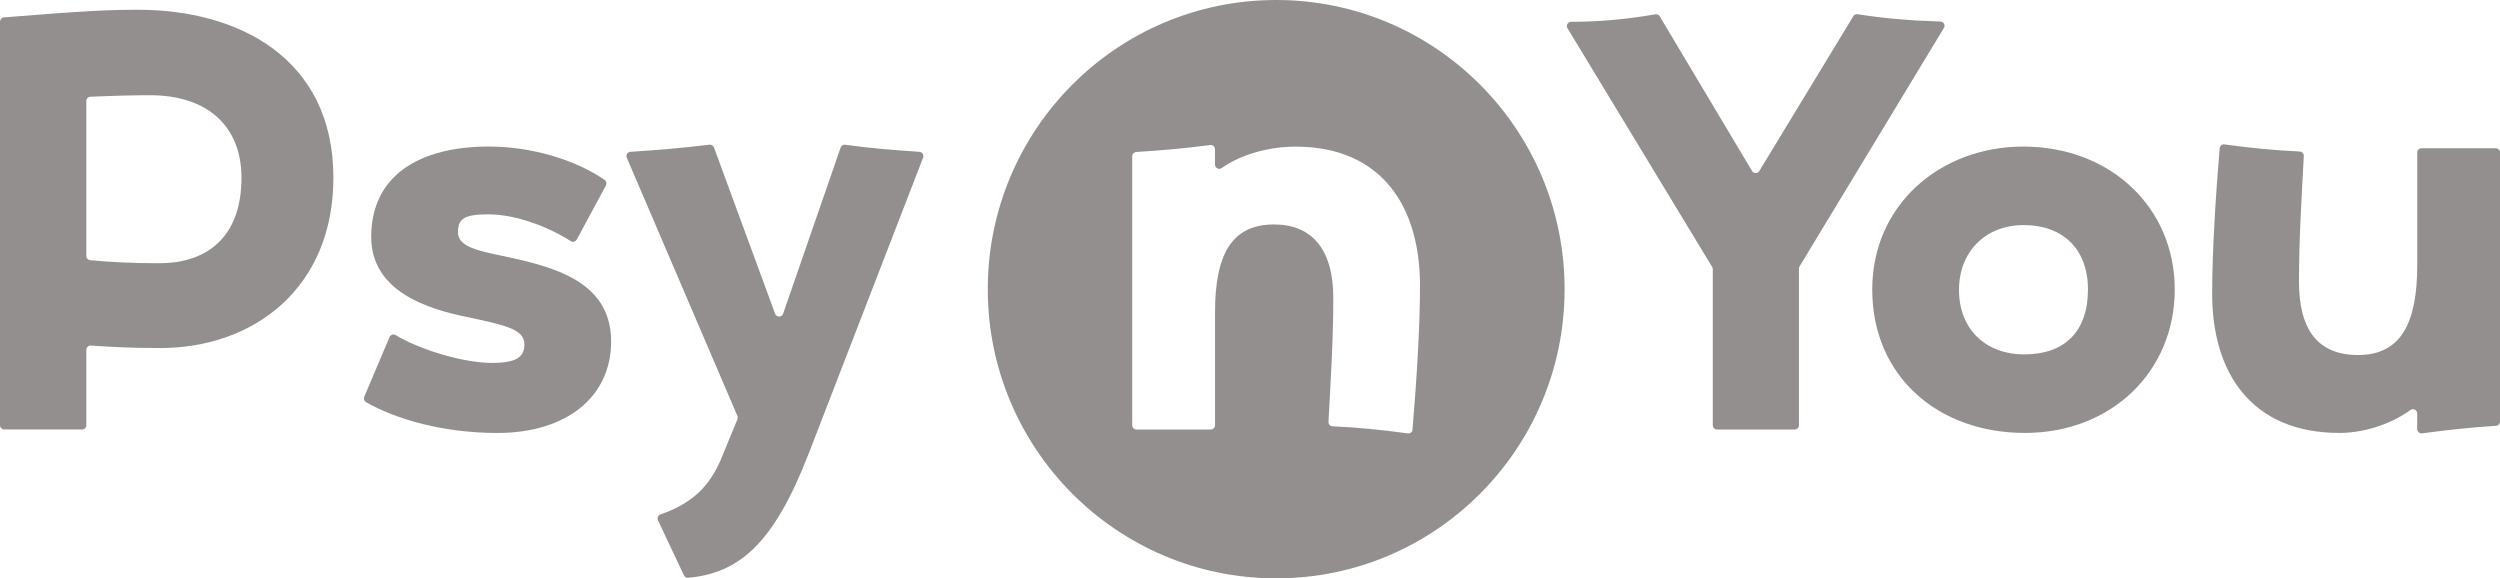 <svg width="134" height="31" viewBox="0 0 134 31" fill="none" xmlns="http://www.w3.org/2000/svg">
<g opacity="0.5" clip-path="url(#clip0_9_68)">
<path d="M26.387 19.451C27.716 19.451 28.109 19.117 28.109 18.451C28.109 17.633 27.021 17.421 25.06 16.997C22.948 16.573 19.897 15.634 19.897 12.698C19.897 9.398 22.492 7.854 26.206 7.854C28.479 7.854 30.838 8.558 32.409 9.643C32.505 9.709 32.533 9.838 32.477 9.941L30.914 12.839C30.851 12.955 30.702 12.996 30.591 12.925C29.527 12.233 27.732 11.489 26.176 11.489C24.937 11.489 24.547 11.701 24.547 12.428C24.547 13.034 25.09 13.337 26.568 13.639C29.285 14.215 32.757 14.882 32.757 18.302C32.757 21.268 30.372 23.207 26.659 23.207C23.746 23.207 21.226 22.475 19.617 21.554C19.517 21.495 19.479 21.372 19.524 21.266L20.879 18.067C20.934 17.939 21.085 17.888 21.206 17.961C22.434 18.706 24.771 19.453 26.39 19.453L26.387 19.451Z" fill="#26201D"/>
<path d="M49.28 8.139C49.433 8.149 49.534 8.305 49.479 8.449L43.341 24.323C41.475 29.134 39.637 30.712 36.888 30.97C36.792 30.98 36.702 30.924 36.659 30.838L35.267 27.887C35.209 27.764 35.274 27.617 35.403 27.572C37.278 26.928 38.076 25.903 38.628 24.656L39.526 22.475C39.549 22.417 39.549 22.354 39.526 22.296L33.595 8.454C33.532 8.308 33.633 8.146 33.789 8.136C35.143 8.05 36.548 7.939 38.026 7.755C38.132 7.742 38.233 7.803 38.268 7.901L41.546 16.818C41.619 17.02 41.906 17.017 41.976 16.813L45.058 7.909C45.093 7.806 45.196 7.742 45.304 7.758C46.573 7.939 47.91 8.05 49.277 8.136L49.28 8.139Z" fill="#26201D"/>
<path d="M68.404 0C59.866 0 52.945 6.94 52.945 15.5C52.945 24.06 59.866 31 68.404 31C76.941 31 83.862 24.06 83.862 15.5C83.862 6.94 76.941 0 68.404 0ZM75.715 23.025C75.705 23.157 75.586 23.247 75.455 23.23C74.129 23.046 72.799 22.912 71.425 22.849C71.299 22.844 71.201 22.735 71.206 22.609C71.324 20.413 71.465 18.189 71.465 15.967C71.465 13.364 70.317 12.031 68.295 12.031C65.972 12.031 65.126 13.698 65.126 16.755V22.793C65.126 22.919 65.022 23.023 64.897 23.023H60.916C60.79 23.023 60.687 22.919 60.687 22.793V8.374C60.687 8.252 60.783 8.154 60.901 8.146C62.245 8.063 63.522 7.952 64.864 7.773C65.002 7.755 65.123 7.861 65.123 7.997V8.82C65.123 9.005 65.33 9.113 65.481 9.007C66.603 8.227 68.106 7.859 69.441 7.859C74.03 7.859 76.112 11.037 76.112 15.306C76.112 17.651 75.914 20.592 75.71 23.03L75.715 23.025Z" fill="#26201D"/>
<path d="M104.191 1.502L96.457 14.278C96.435 14.313 96.425 14.356 96.425 14.397V22.793C96.425 22.919 96.321 23.023 96.195 23.023H92.034C91.908 23.023 91.805 22.919 91.805 22.793V14.427C91.805 14.384 91.792 14.344 91.772 14.309L84.018 1.515C83.925 1.361 84.035 1.169 84.214 1.169C85.717 1.169 87.22 1.03 88.726 0.767C88.819 0.752 88.912 0.793 88.96 0.873L93.909 9.164C93.998 9.313 94.212 9.313 94.3 9.164L99.338 0.868C99.385 0.79 99.476 0.747 99.567 0.762C101.047 0.997 102.525 1.113 104.005 1.154C104.181 1.159 104.285 1.351 104.194 1.5L104.191 1.502Z" fill="#26201D"/>
<path d="M108.444 7.856C113.124 7.856 116.566 11.125 116.566 15.515C116.566 19.905 113.184 23.205 108.534 23.205C103.884 23.205 100.352 20.178 100.352 15.515C100.352 10.974 104.005 7.856 108.444 7.856ZM108.474 12.064C106.422 12.064 105.002 13.488 105.002 15.545C105.002 17.603 106.392 18.996 108.504 18.996C110.616 18.996 111.915 17.815 111.915 15.515C111.915 13.337 110.556 12.064 108.474 12.064Z" fill="#26201D"/>
<path d="M129.561 23.003V22.162C129.561 21.975 129.35 21.869 129.199 21.978C128.109 22.765 126.666 23.205 125.395 23.205C120.715 23.205 118.572 20.026 118.572 15.758C118.572 13.412 118.771 10.386 118.975 7.944C118.985 7.813 119.103 7.722 119.234 7.74C120.561 7.924 121.89 8.058 123.265 8.121C123.391 8.126 123.489 8.232 123.484 8.361C123.366 10.59 123.225 12.87 123.225 15.094C123.225 17.696 124.252 19.029 126.394 19.029C128.718 19.029 129.564 17.272 129.564 14.215V8.177C129.564 8.05 129.667 7.947 129.793 7.947H133.773C133.899 7.947 134.003 8.05 134.003 8.177V22.596C134.003 22.717 133.907 22.816 133.789 22.823C132.444 22.909 131.168 23.046 129.826 23.227C129.687 23.245 129.564 23.139 129.564 23L129.561 23.003Z" fill="#26201D"/>
<path d="M0 22.793V1.161C0 1.043 0.093 0.942 0.211 0.932C4.542 0.583 5.74 0.525 7.437 0.525C12.669 0.525 17.87 3.042 17.87 9.53C17.87 15.412 13.635 18.655 8.588 18.655C7.12 18.655 6.02 18.602 4.872 18.522C4.741 18.512 4.627 18.618 4.627 18.749V22.791C4.627 22.917 4.524 23.02 4.398 23.02H0.229C0.103 23.02 0 22.919 0 22.791V22.793ZM8.557 14.109C10.886 14.109 12.943 12.897 12.943 9.53C12.943 6.771 11.128 5.104 8.044 5.104C7.218 5.104 6.042 5.132 4.846 5.185C4.723 5.19 4.627 5.291 4.627 5.415V13.718C4.627 13.836 4.718 13.935 4.836 13.947C6.002 14.056 7.132 14.109 8.56 14.109H8.557Z" fill="#26201D"/>
</g>
<defs>
<clipPath id="clip0_9_68">
<rect width="134" height="31" fill="white"/>
</clipPath>
</defs>
</svg>
